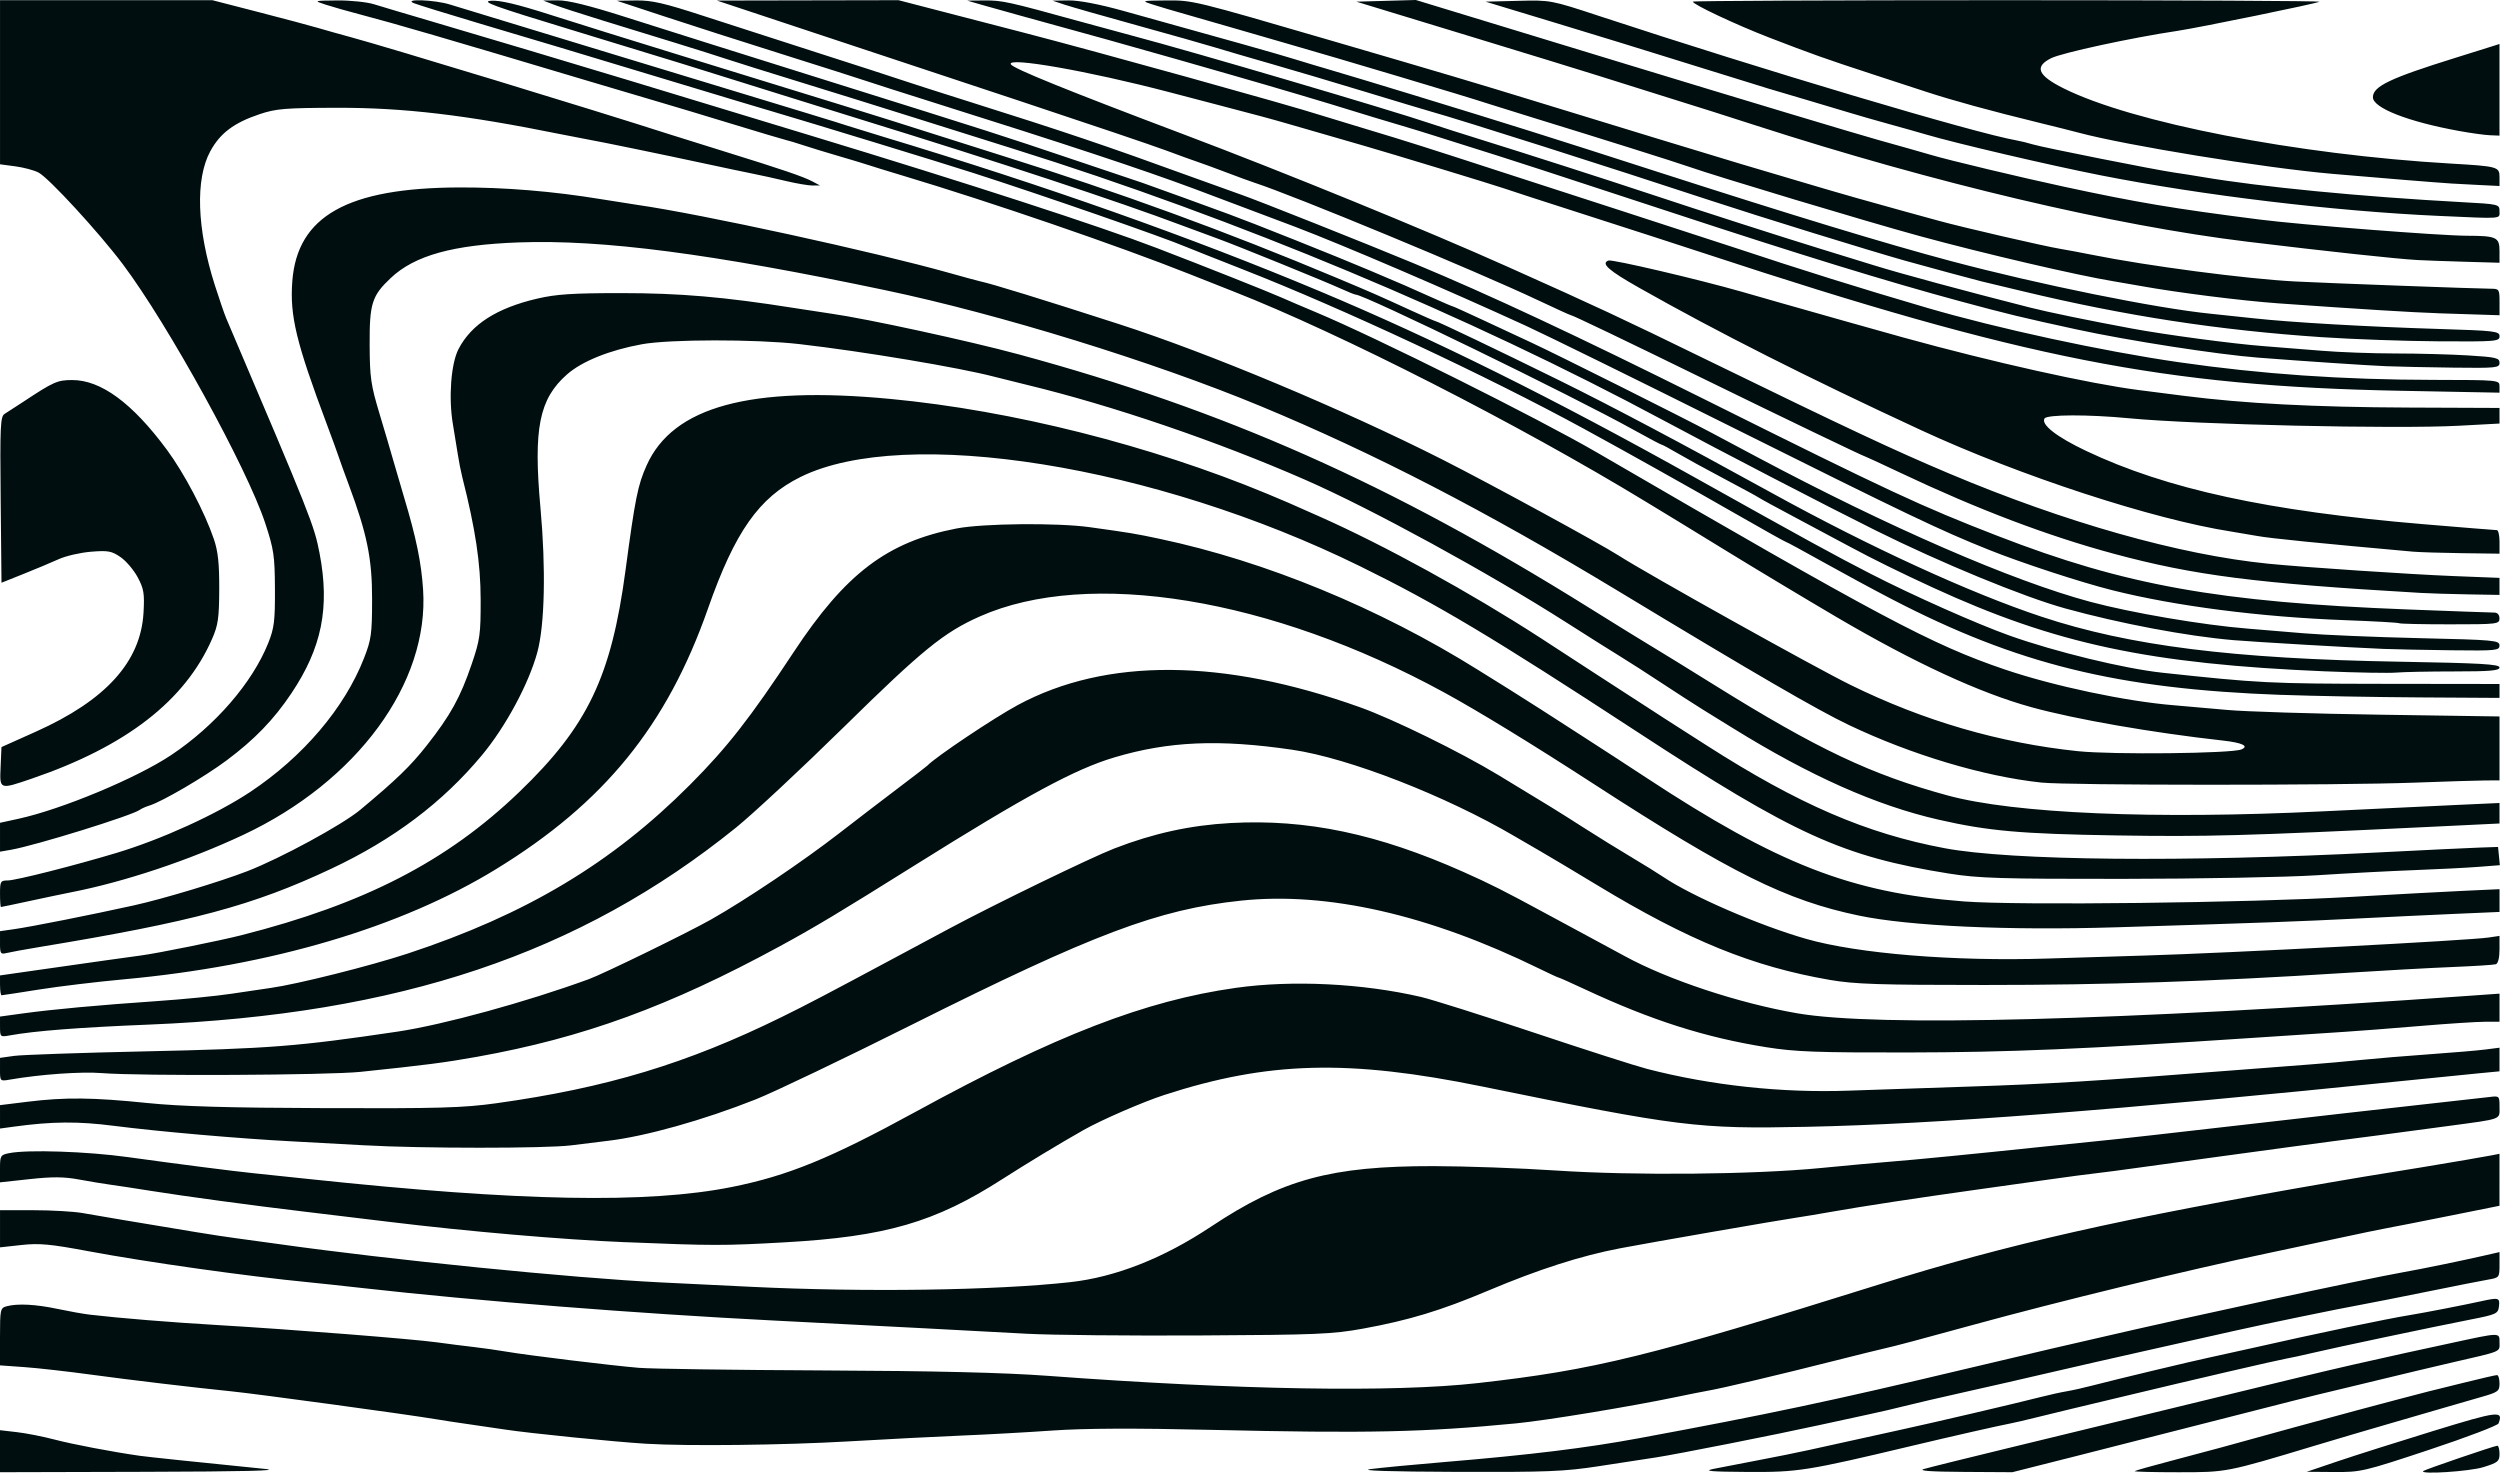<?xml version="1.0" encoding="UTF-8" standalone="no"?>
<svg
   xmlns:dc="http://purl.org/dc/elements/1.1/"
   xmlns:cc="http://creativecommons.org/ns#"
   xmlns:rdf="http://www.w3.org/1999/02/22-rdf-syntax-ns#"
   xmlns:svg="http://www.w3.org/2000/svg"
   xmlns="http://www.w3.org/2000/svg"
   id="svg834"
   version="1.1"
   viewBox="0 0 224.676 132.347"
   height="132.347mm"
   width="224.676mm"
   preserveAspectRatio="none">
  <defs
     id="defs828" />
  <g
     transform="translate(-126.142,-200.013)"
     id="layer1">
    <path
       id="path1390"
       d="m 126.142,330.434 v -1.889 l 1.521,0.176 c 0.837,0.097 2.355,0.396 3.373,0.664 1.616,0.426 5.211,1.111 7.673,1.462 0.718,0.102 5.263,0.579 11.245,1.178 1.547,0.155 -1.821,0.236 -10.782,0.261 l -13.031,0.035 z m 123.164,1.607 c 0.873,-0.117 3.909,-0.407 6.747,-0.644 7.601,-0.634 12.599,-1.246 17.33,-2.121 11.638,-2.153 17.354,-3.364 29.369,-6.226 3.784,-0.901 7.296,-1.73 7.805,-1.842 0.509,-0.112 2.474,-0.564 4.366,-1.005 7.855,-1.829 23.596,-5.216 27.252,-5.865 1.649,-0.292 5.068,-0.995 7.078,-1.453 l 1.521,-0.347 v 1.149 c 0,1.121 -0.024,1.153 -0.992,1.319 -0.546,0.093 -3.016,0.581 -5.49,1.084 -2.474,0.503 -5.093,1.02 -5.821,1.151 -1.968,0.352 -8.929,1.787 -11.576,2.387 -1.273,0.289 -3.416,0.77 -4.763,1.069 -1.346,0.299 -2.924,0.654 -3.506,0.788 -0.582,0.134 -2.428,0.551 -4.101,0.927 -1.673,0.376 -3.995,0.91 -5.159,1.187 -1.164,0.277 -4.022,0.93 -6.35,1.45 -2.328,0.52 -4.888,1.115 -5.689,1.321 -0.8,0.206 -2.289,0.551 -3.307,0.767 -1.019,0.216 -2.983,0.642 -4.366,0.947 -3.736,0.825 -12.866,2.632 -14.684,2.907 -0.873,0.132 -3.179,0.486 -5.125,0.786 -3.115,0.481 -4.648,0.542 -12.832,0.513 -5.997,-0.022 -8.732,-0.11 -7.708,-0.247 z m 30.824,-0.019 c 0.655,-0.134 2.441,-0.479 3.969,-0.767 1.528,-0.288 3.612,-0.709 4.63,-0.934 4.592,-1.018 6.486,-1.435 8.334,-1.837 2.919,-0.635 10.288,-2.359 12.435,-2.91 0.8,-0.205 1.872,-0.442 2.381,-0.526 0.509,-0.084 1.581,-0.325 2.381,-0.535 1.907,-0.501 9.098,-2.223 10.451,-2.503 0.582,-0.12 2.16,-0.468 3.506,-0.773 6.148,-1.393 12.354,-2.691 14.618,-3.058 1.181,-0.191 4.824,-0.9 6.269,-1.22 1.602,-0.354 1.713,-0.323 1.62,0.456 -0.079,0.663 -0.222,0.728 -2.597,1.194 -3.351,0.656 -12.169,2.519 -14.155,2.991 -0.873,0.207 -1.952,0.441 -2.397,0.519 -0.831,0.146 -8.522,1.932 -14.404,3.346 -1.819,0.437 -4.081,0.978 -5.027,1.202 -0.946,0.224 -2.375,0.572 -3.175,0.773 -0.8,0.201 -1.753,0.422 -2.117,0.492 -1.141,0.219 -5.285,1.161 -8.864,2.014 -9.459,2.254 -10.259,2.381 -14.802,2.351 -3.33,-0.022 -3.991,-0.081 -3.057,-0.272 z m 18.918,0.01 c 0.437,-0.13 3.77,-0.957 7.408,-1.839 3.638,-0.881 8.996,-2.183 11.906,-2.893 13.796,-3.364 16.347,-3.98 19.182,-4.628 1.673,-0.382 3.817,-0.862 4.763,-1.066 0.946,-0.204 2.791,-0.603 4.101,-0.888 4.488,-0.974 4.366,-0.973 4.366,-0.06 0,0.883 0.321,0.749 -4.366,1.827 -1.31,0.301 -4.167,0.982 -6.35,1.512 -2.183,0.53 -4.147,1.004 -4.366,1.052 -0.905,0.201 -5.008,1.235 -10.98,2.768 -3.493,0.896 -8.909,2.276 -12.036,3.067 l -5.686,1.437 -4.368,-0.027 c -3.016,-0.019 -4.123,-0.1 -3.575,-0.263 z m 18.94,0.192 c 0.061,-0.054 1.539,-0.472 3.285,-0.929 1.746,-0.457 3.77,-0.997 4.498,-1.2 2.979,-0.831 10.446,-2.874 12.237,-3.349 1.055,-0.28 2.841,-0.754 3.969,-1.055 1.128,-0.3 2.229,-0.587 2.447,-0.638 0.218,-0.05 1.635,-0.4 3.148,-0.777 1.513,-0.377 2.853,-0.685 2.977,-0.685 0.124,0 0.225,0.338 0.225,0.752 0,0.696 -0.123,0.787 -1.654,1.222 -0.909,0.259 -2.368,0.68 -3.241,0.937 -0.873,0.257 -3.135,0.914 -5.027,1.462 -1.892,0.547 -4.928,1.444 -6.747,1.992 -7.905,2.382 -7.829,2.367 -12.199,2.367 -2.216,0 -3.98,-0.044 -3.919,-0.098 z m 18.234,-0.881 c 1.528,-0.517 5.397,-1.744 8.599,-2.728 5.888,-1.809 6.318,-1.859 5.866,-0.68 -0.073,0.19 -2.872,1.254 -6.22,2.366 -5.897,1.958 -6.165,2.021 -8.555,2.002 l -2.467,-0.019 z m 7.695,0.875 c 0.143,-0.135 6.414,-2.278 6.665,-2.278 0.105,0 0.192,0.333 0.192,0.739 0,0.666 -0.145,0.784 -1.466,1.191 -1.243,0.383 -5.737,0.673 -5.391,0.348 z m -159.698,-2.454 c -2.933,-0.179 -10.463,-0.938 -12.7,-1.279 -1.31,-0.2 -2.917,-0.436 -3.572,-0.524 -0.655,-0.088 -1.845,-0.271 -2.646,-0.405 -2.58,-0.434 -16.04,-2.269 -18.389,-2.506 -3.375,-0.341 -9.078,-1.02 -12.568,-1.496 -2.11,-0.288 -4.819,-0.594 -6.019,-0.679 l -2.183,-0.156 v -2.576 c 0,-2.447 0.03,-2.584 0.595,-2.735 0.984,-0.264 2.606,-0.18 4.564,0.235 1.019,0.216 2.328,0.449 2.91,0.518 2.63,0.311 7.255,0.687 11.509,0.937 6.51,0.382 17.509,1.249 19.711,1.554 1.019,0.141 2.507,0.33 3.307,0.42 0.8,0.09 2.11,0.277 2.91,0.414 1.915,0.329 9.391,1.242 11.906,1.454 1.091,0.092 8.533,0.197 16.536,0.234 10.157,0.046 16.27,0.193 20.241,0.487 17.171,1.272 31.041,1.505 38.629,0.649 10.49,-1.183 15.341,-2.375 36.116,-8.881 11.543,-3.614 21.626,-5.894 40.481,-9.15 2.037,-0.352 4.18,-0.71 4.763,-0.797 0.582,-0.086 2.13,-0.338 3.44,-0.559 1.31,-0.221 3.096,-0.521 3.969,-0.667 0.873,-0.146 1.915,-0.33 2.315,-0.409 l 0.728,-0.143 -5.3e-4,2.336 -5.3e-4,2.336 -4.431,0.89 c -2.437,0.49 -4.967,0.988 -5.622,1.107 -0.655,0.119 -2.619,0.526 -4.366,0.904 -1.746,0.378 -4.604,0.986 -6.35,1.351 -7.092,1.482 -18.851,4.341 -26.591,6.466 -4.88,1.339 -6.949,1.889 -7.938,2.11 -0.509,0.114 -2.414,0.584 -4.233,1.045 -5.183,1.314 -10.306,2.525 -11.721,2.769 -0.407,0.07 -1.598,0.308 -2.646,0.527 -4.144,0.868 -11.756,2.123 -14.473,2.386 -8.271,0.8 -13.369,0.909 -27.384,0.584 -6.95,-0.161 -11.361,-0.143 -14.287,0.06 -2.328,0.162 -5.96,0.363 -8.07,0.448 -2.11,0.085 -6.753,0.324 -10.319,0.531 -5.766,0.335 -14.43,0.434 -18.124,0.208 z m 34.264,-9.883 c -4.623,-0.255 -12.204,-0.651 -22.886,-1.196 -12.262,-0.625 -26.518,-1.75 -36.777,-2.903 -1.892,-0.212 -4.094,-0.45 -4.895,-0.527 -5.532,-0.536 -14.551,-1.807 -19.844,-2.797 -3.431,-0.642 -4.415,-0.732 -6.019,-0.556 l -1.918,0.211 v -1.669 -1.669 h 2.999 c 1.649,0 3.644,0.116 4.432,0.257 1.353,0.243 4.767,0.817 10.164,1.709 1.31,0.217 2.917,0.462 3.572,0.545 0.655,0.083 2.381,0.32 3.836,0.526 9.97,1.411 26.42,3.062 34.396,3.452 1.455,0.071 5.074,0.248 8.042,0.392 10.256,0.5 22.005,0.33 28.735,-0.415 4.076,-0.451 8.393,-2.153 12.649,-4.985 6.396,-4.256 10.806,-5.456 20.007,-5.443 2.848,0.004 7.798,0.181 11,0.394 7.028,0.467 17.786,0.365 23.812,-0.225 2.328,-0.228 5.126,-0.483 6.218,-0.567 2.124,-0.164 7.614,-0.702 13.626,-1.336 2.037,-0.215 4.359,-0.453 5.159,-0.529 0.8,-0.076 2.943,-0.308 4.763,-0.515 1.819,-0.207 5.51,-0.627 8.202,-0.934 2.692,-0.306 6.859,-0.782 9.26,-1.058 2.401,-0.276 6.092,-0.69 8.202,-0.92 2.11,-0.23 4.223,-0.467 4.696,-0.526 0.839,-0.105 0.86,-0.083 0.86,0.904 0,1.161 0.324,1.041 -4.63,1.709 -4.561,0.615 -9.161,1.222 -10.319,1.363 -0.582,0.071 -2.308,0.301 -3.836,0.512 -1.528,0.211 -4.624,0.632 -6.879,0.936 -2.256,0.304 -5.292,0.721 -6.747,0.927 -1.455,0.206 -3.182,0.433 -3.836,0.505 -0.655,0.072 -2.5,0.315 -4.101,0.542 -1.601,0.226 -4.637,0.653 -6.747,0.948 -5.267,0.737 -10.305,1.506 -12.832,1.956 -1.164,0.208 -2.593,0.446 -3.175,0.53 -1.516,0.218 -13.208,2.25 -15.897,2.762 -3.562,0.679 -7.36,1.898 -11.949,3.835 -4.173,1.762 -7.073,2.642 -11.181,3.39 -2.748,0.501 -4.171,0.56 -14.684,0.615 -6.403,0.033 -13.368,-0.035 -15.478,-0.151 z m -36.116,-8.229 c -5.65,-0.231 -14.182,-0.967 -21.299,-1.836 -2.401,-0.293 -5.854,-0.71 -7.673,-0.925 -4.511,-0.535 -10.723,-1.377 -13.758,-1.864 -1.382,-0.222 -2.99,-0.467 -3.572,-0.544 -0.582,-0.077 -1.851,-0.288 -2.821,-0.467 -1.346,-0.249 -2.392,-0.257 -4.432,-0.035 l -2.67,0.291 v -1.23 c 0,-1.166 0.043,-1.238 0.827,-1.395 1.654,-0.331 6.997,-0.153 10.648,0.354 4.439,0.616 9.62,1.281 11.279,1.447 0.655,0.065 2.917,0.302 5.027,0.527 18.923,2.011 30.448,2.227 37.996,0.712 5.043,-1.012 8.868,-2.577 16.508,-6.755 12.579,-6.877 20.641,-9.996 28.8,-11.142 5.06,-0.71 11.343,-0.402 16.596,0.814 1.008,0.233 5.583,1.678 10.167,3.21 4.584,1.532 9.168,3.002 10.186,3.265 5.752,1.487 12.104,2.17 18.124,1.951 1.819,-0.066 6.701,-0.231 10.848,-0.366 7.078,-0.231 11.23,-0.487 23.812,-1.467 2.838,-0.221 5.993,-0.463 7.011,-0.538 1.019,-0.075 2.983,-0.25 4.366,-0.389 1.382,-0.139 4.18,-0.371 6.218,-0.515 2.037,-0.144 4.27,-0.334 4.961,-0.423 l 1.257,-0.161 v 1.062 1.062 l -1.786,0.17 c -0.982,0.094 -3.989,0.395 -6.681,0.67 -26.16,2.673 -42.12,3.902 -53.843,4.147 -9.751,0.204 -11.402,-0.002 -29.104,-3.622 -12.032,-2.46 -19.255,-2.269 -28.575,0.756 -1.938,0.629 -5.662,2.247 -7.276,3.161 -2.125,1.203 -5.112,3.009 -7.276,4.398 -6.065,3.894 -10.485,5.178 -19.588,5.689 -5.49,0.308 -6.428,0.307 -14.279,-0.014 z m -23.416,-8.706 c -1.819,-0.105 -4.796,-0.267 -6.615,-0.362 -4.665,-0.242 -11.972,-0.88 -15.947,-1.391 -3.239,-0.416 -5.567,-0.398 -8.997,0.072 l -1.249,0.171 v -1.052 -1.052 l 2.498,-0.307 c 3.356,-0.412 5.846,-0.386 10.731,0.115 3.005,0.308 7.284,0.432 16.007,0.462 10.203,0.036 12.398,-0.027 15.346,-0.437 9.919,-1.381 17.148,-3.563 25.665,-7.749 2.275,-1.118 3.973,-2.008 10.186,-5.338 1.528,-0.819 3.731,-1.999 4.895,-2.622 4.088,-2.189 12.722,-6.379 14.817,-7.191 3.509,-1.36 6.843,-2.089 10.454,-2.286 6.824,-0.373 13.214,0.968 20.899,4.387 2.435,1.083 3.639,1.691 7.541,3.806 1.019,0.552 2.745,1.484 3.836,2.07 1.091,0.586 2.505,1.35 3.141,1.698 3.898,2.131 10.245,4.234 15.512,5.14 7.179,1.234 28.531,0.677 60.391,-1.576 l 2.712,-0.192 v 1.263 1.263 h -1.31 c -0.72,0 -3.369,0.173 -5.887,0.385 -2.518,0.212 -5.53,0.446 -6.694,0.519 -1.164,0.074 -4.796,0.313 -8.07,0.531 -15.404,1.027 -22.088,1.311 -31.221,1.326 -8.156,0.014 -10.13,-0.06 -12.7,-0.471 -5.536,-0.886 -10.33,-2.416 -16.306,-5.202 -1.247,-0.582 -2.314,-1.058 -2.37,-1.058 -0.056,0 -0.848,-0.365 -1.76,-0.812 -9.882,-4.841 -19.031,-6.923 -26.801,-6.101 -7.429,0.786 -13.221,2.97 -29.553,11.142 -6.072,3.038 -12.383,6.057 -14.023,6.709 -4.701,1.868 -9.931,3.335 -13.301,3.732 -0.728,0.086 -2.216,0.269 -3.307,0.408 -2.247,0.286 -13.531,0.284 -18.521,-0.003 z m -32.808,-6.809 v -1.053 l 1.257,-0.177 c 0.691,-0.097 5.96,-0.28 11.708,-0.405 11.266,-0.246 13.766,-0.442 22.754,-1.776 4.085,-0.607 11.556,-2.655 17.198,-4.715 1.316,-0.481 8.899,-4.182 10.98,-5.359 3.163,-1.79 8.231,-5.201 11.532,-7.761 1.516,-1.176 3.887,-2.992 5.269,-4.036 1.382,-1.044 2.573,-1.961 2.646,-2.038 0.723,-0.767 5.982,-4.289 8.13,-5.445 7.939,-4.273 18.437,-4.202 30.764,0.208 2.98,1.066 8.984,4.01 12.435,6.097 4.637,2.804 5.265,3.192 7.636,4.709 1.257,0.805 3.178,1.993 4.27,2.642 1.091,0.648 2.401,1.46 2.91,1.803 2.571,1.734 8.614,4.352 12.832,5.56 4.643,1.329 13.296,2.034 21.696,1.766 2.328,-0.074 6.257,-0.195 8.731,-0.269 7.492,-0.223 29.123,-1.356 30.89,-1.619 l 0.992,-0.147 v 1.222 c 0,0.746 -0.129,1.263 -0.331,1.326 -0.182,0.057 -1.938,0.169 -3.903,0.249 -1.965,0.08 -6.31,0.32 -9.657,0.533 -12.156,0.774 -21.391,1.082 -32.411,1.082 -9.471,0 -11.663,-0.072 -13.893,-0.458 -6.955,-1.204 -12.662,-3.529 -20.899,-8.515 -2.037,-1.233 -4.299,-2.585 -5.027,-3.003 -0.728,-0.419 -1.799,-1.041 -2.381,-1.383 -6.209,-3.647 -14.91,-7.035 -19.976,-7.779 -6.579,-0.965 -11.124,-0.77 -16.007,0.686 -3.556,1.061 -7.909,3.415 -17.992,9.731 -6.67,4.178 -8.892,5.511 -12.039,7.223 -9.96,5.419 -17.688,8.241 -27.252,9.954 -2.914,0.522 -4.599,0.74 -10.453,1.351 -2.917,0.305 -19.81,0.388 -23.234,0.114 -1.886,-0.151 -5.534,0.107 -8.316,0.588 -0.851,0.147 -0.86,0.138 -0.86,-0.905 z m 0,-3.84 v -0.925 l 2.051,-0.282 c 2.658,-0.366 6.822,-0.749 12.105,-1.112 2.328,-0.16 5.305,-0.454 6.615,-0.653 1.31,-0.199 2.917,-0.437 3.572,-0.528 2.376,-0.333 8.96,-1.986 12.303,-3.089 10.636,-3.509 18.335,-8.113 25.369,-15.174 3.337,-3.35 5.405,-5.995 9.299,-11.898 4.67,-7.079 8.412,-9.921 14.651,-11.129 2.362,-0.457 9.032,-0.524 11.946,-0.119 3.72,0.517 4.092,0.579 6.336,1.055 9.493,2.014 19.694,6.216 28.575,11.769 0.8,0.5 2.051,1.279 2.778,1.73 0.728,0.451 2.005,1.261 2.839,1.8 0.834,0.539 2.679,1.728 4.101,2.642 1.422,0.914 3.836,2.485 5.364,3.49 11.86,7.804 18.422,10.365 28.575,11.15 4.841,0.374 25.505,0.13 34.925,-0.413 3.711,-0.214 8.205,-0.456 9.988,-0.538 l 3.241,-0.15 v 1.023 1.023 l -4.035,0.175 c -2.219,0.096 -6.238,0.288 -8.93,0.426 -4.84,0.248 -8.722,0.389 -21.525,0.781 -9.691,0.297 -18.553,-0.107 -23.074,-1.051 -6.541,-1.366 -11.474,-3.814 -23.855,-11.841 -5.534,-3.587 -10.36,-6.539 -13.437,-8.219 -15.552,-8.489 -31.94,-11.169 -41.727,-6.825 -3.22,1.429 -5.164,3.01 -12.179,9.904 -3.82,3.754 -8.195,7.835 -9.723,9.068 -14.066,11.354 -30.274,16.791 -52.785,17.708 -6.296,0.256 -10.257,0.565 -12.502,0.973 -0.836,0.152 -0.86,0.131 -0.86,-0.769 z m 0,-3.73 v -0.892 l 3.109,-0.445 c 5.292,-0.757 8.351,-1.188 9.591,-1.353 1.473,-0.196 7.032,-1.319 8.996,-1.817 11.048,-2.804 18.486,-6.638 24.966,-12.867 6.136,-5.899 8.269,-10.344 9.549,-19.905 0.872,-6.512 1.107,-7.681 1.902,-9.455 2.366,-5.28 9.29,-7.165 21.923,-5.967 10.918,1.035 23.351,4.168 33.867,8.533 1.595,0.662 1.847,0.772 4.763,2.07 5.814,2.588 13.425,6.772 19.711,10.833 0.509,0.329 2.831,1.839 5.159,3.356 2.328,1.517 5.157,3.349 6.285,4.071 1.129,0.722 2.736,1.751 3.572,2.286 8.251,5.282 14.323,7.904 21.375,9.227 5.97,1.12 21.552,1.271 39.015,0.377 4.002,-0.205 8.05,-0.399 8.996,-0.432 l 1.72,-0.059 0.081,0.82 0.081,0.82 -1.933,0.15 c -1.063,0.082 -3.66,0.215 -5.77,0.294 -2.11,0.079 -6.039,0.286 -8.731,0.46 -2.692,0.174 -10.55,0.32 -17.462,0.325 -10.944,0.008 -12.961,-0.053 -15.61,-0.476 -9.561,-1.527 -13.897,-3.498 -28.046,-12.753 -12.96,-8.476 -17.951,-11.459 -24.871,-14.861 -18.494,-9.093 -40.889,-12.67 -50.289,-8.032 -3.735,1.843 -5.904,4.924 -8.324,11.829 -3.69,10.527 -9.336,17.47 -19.041,23.416 -8.554,5.241 -20.224,8.695 -33.47,9.907 -2.401,0.22 -5.822,0.631 -7.602,0.915 -1.78,0.284 -3.298,0.516 -3.373,0.516 -0.075,0 -0.137,-0.401 -0.137,-0.892 z m 0,-3.812 v -1.057 l 1.257,-0.179 c 1.558,-0.221 6.91,-1.284 10.782,-2.141 2.615,-0.579 7.737,-2.123 10.186,-3.071 3.003,-1.163 8.529,-4.165 10.148,-5.513 3.255,-2.712 4.519,-3.934 5.971,-5.778 2.137,-2.714 3.026,-4.321 4.048,-7.324 0.744,-2.184 0.81,-2.666 0.803,-5.821 -0.007,-3.255 -0.465,-6.301 -1.651,-10.98 -0.129,-0.509 -0.305,-1.402 -0.391,-1.984 -0.086,-0.582 -0.287,-1.816 -0.447,-2.741 -0.409,-2.369 -0.18,-5.474 0.501,-6.784 1.154,-2.221 3.436,-3.683 7.078,-4.533 1.703,-0.398 3.177,-0.494 7.541,-0.494 5.27,0 9.244,0.341 15.478,1.328 1.31,0.207 2.857,0.444 3.44,0.526 3.111,0.439 12.392,2.455 16.801,3.65 18.585,5.037 33.372,11.605 51.26,22.77 2.363,1.475 4.898,3.039 5.633,3.476 0.735,0.437 3.266,1.996 5.625,3.465 9.269,5.773 14.079,8.051 20.958,9.928 5.991,1.634 18.604,2.169 33.734,1.431 4.438,-0.217 9.826,-0.474 11.972,-0.572 l 3.903,-0.178 v 0.921 0.921 l -6.416,0.31 c -16.466,0.796 -19.941,0.891 -27.98,0.763 -8.621,-0.137 -11.546,-0.395 -16.007,-1.414 -5.614,-1.281 -11.552,-3.924 -18.521,-8.244 -0.728,-0.451 -1.918,-1.187 -2.646,-1.636 -0.728,-0.449 -2.394,-1.523 -3.704,-2.388 -1.31,-0.865 -2.977,-1.935 -3.704,-2.379 -0.728,-0.443 -2.93,-1.831 -4.895,-3.085 -7.019,-4.477 -17.498,-10.204 -23.416,-12.797 -7.958,-3.486 -17.387,-6.702 -25.135,-8.571 -1.019,-0.246 -2.291,-0.563 -2.828,-0.704 -3.129,-0.825 -11.875,-2.29 -17.545,-2.939 -3.937,-0.45 -11.654,-0.442 -14.155,0.015 -2.902,0.53 -5.378,1.529 -6.721,2.71 -2.508,2.208 -3.034,4.856 -2.386,11.998 0.495,5.449 0.385,10.522 -0.282,12.973 -0.77,2.832 -2.85,6.695 -4.986,9.26 -3.53,4.239 -7.953,7.57 -13.539,10.196 -7.05,3.314 -12.41,4.752 -26.194,7.029 -1.31,0.216 -2.649,0.461 -2.977,0.543 -0.543,0.136 -0.595,0.056 -0.595,-0.908 z m 0,-4.424 c 0,-1.109 0.047,-1.191 0.696,-1.191 0.714,0 5.975,-1.333 9.755,-2.47 4.076,-1.227 9.006,-3.474 12.029,-5.481 4.746,-3.152 8.484,-7.546 10.233,-12.027 0.653,-1.672 0.722,-2.177 0.726,-5.288 0.005,-3.659 -0.448,-5.878 -2.104,-10.319 -0.38,-1.019 -0.788,-2.15 -0.908,-2.514 -0.119,-0.364 -0.596,-1.673 -1.06,-2.91 -2.754,-7.346 -3.333,-9.745 -3.099,-12.839 0.443,-5.862 4.96,-8.4 15.007,-8.434 4.082,-0.014 8.414,0.344 12.7,1.048 1.237,0.203 2.725,0.438 3.307,0.521 5.757,0.826 21.305,4.218 28.046,6.119 1.31,0.369 2.56,0.709 2.778,0.755 1.047,0.221 5.46,1.581 12.435,3.833 8.127,2.623 20.154,7.659 29.104,12.187 4.092,2.07 14.213,7.581 15.799,8.603 2.503,1.613 17.604,10.041 20.845,11.635 6.589,3.239 13.384,5.221 20.444,5.962 3.126,0.328 13.812,0.214 14.701,-0.157 0.718,-0.299 0.082,-0.603 -1.674,-0.798 -6.354,-0.707 -13.262,-1.911 -17.2,-2.998 -4.684,-1.293 -10.511,-3.988 -17.52,-8.104 -2.631,-1.545 -7.545,-4.497 -9.996,-6.005 -1.673,-1.029 -3.519,-2.161 -4.101,-2.513 -0.582,-0.353 -1.951,-1.186 -3.043,-1.85 -11.399,-6.942 -27.473,-15.137 -37.042,-18.886 -0.655,-0.257 -2.441,-0.963 -3.969,-1.57 -6.402,-2.544 -17.818,-6.462 -25.797,-8.854 -1.31,-0.393 -2.679,-0.815 -3.043,-0.938 -0.364,-0.123 -1.554,-0.483 -2.646,-0.8 -1.091,-0.317 -2.52,-0.753 -3.175,-0.97 -0.655,-0.216 -1.369,-0.432 -1.587,-0.479 -0.218,-0.047 -2.421,-0.704 -4.895,-1.46 -2.474,-0.756 -5.331,-1.616 -6.35,-1.912 -1.019,-0.296 -3.936,-1.16 -6.482,-1.921 -12.944,-3.865 -17.417,-5.171 -20.373,-5.946 -1.237,-0.324 -2.725,-0.746 -3.307,-0.938 -1.058,-0.348 -1.058,-0.348 1.077,-0.369 1.175,-0.011 2.663,0.143 3.307,0.344 0.644,0.201 2.838,0.854 4.876,1.452 3.778,1.108 14.434,4.292 18.256,5.455 1.164,0.354 8.427,2.56 16.14,4.903 14.16,4.3 25.957,8.134 31.078,10.099 4.292,1.647 10.079,3.945 11.255,4.47 0.582,0.26 1.947,0.843 3.034,1.297 5.376,2.244 19.96,9.523 25.277,12.614 25.507,14.832 30.092,17.271 36.645,19.495 4.393,1.491 10.909,2.868 15.214,3.215 1.019,0.082 3.162,0.27 4.763,0.418 1.601,0.148 7.762,0.34 13.692,0.427 l 10.782,0.159 v 2.873 2.873 l -1.257,0.005 c -0.691,0.003 -3.578,0.092 -6.416,0.198 -6.799,0.255 -31.097,0.249 -33.51,-0.008 -5.17,-0.551 -11.683,-2.5 -17.29,-5.173 -2.851,-1.359 -8.44,-4.605 -20.77,-12.063 -11.867,-7.178 -21.908,-12.367 -32.147,-16.613 -9.57,-3.968 -23.401,-8.239 -33.684,-10.401 -15.665,-3.294 -25.423,-4.565 -32.944,-4.293 -5.9,0.214 -9.348,1.172 -11.492,3.194 -1.699,1.603 -1.918,2.294 -1.902,5.997 0.013,2.957 0.107,3.616 0.891,6.218 0.482,1.601 1.026,3.446 1.209,4.101 0.183,0.655 0.636,2.203 1.007,3.44 1.082,3.611 1.532,5.798 1.696,8.246 0.562,8.402 -5.928,17.248 -16.183,22.059 -4.855,2.277 -10.649,4.21 -15.42,5.144 -0.692,0.136 -2.382,0.49 -3.754,0.787 -1.372,0.297 -2.533,0.541 -2.58,0.541 -0.047,0 -0.085,-0.536 -0.085,-1.191 z m 0,-5.075 v -1.298 l 1.654,-0.361 c 3.894,-0.851 10.595,-3.642 13.706,-5.711 3.965,-2.636 7.32,-6.506 8.752,-10.097 0.53,-1.329 0.61,-1.98 0.596,-4.843 -0.015,-2.993 -0.098,-3.556 -0.875,-5.919 -1.622,-4.933 -8.716,-17.834 -12.791,-23.262 -2.145,-2.857 -6.665,-7.773 -7.585,-8.248 -0.4,-0.207 -1.342,-0.458 -2.092,-0.557 l -1.364,-0.181 v -7.374 -7.374 h 9.543 9.543 l 4.149,1.07 c 2.282,0.588 4.685,1.229 5.34,1.424 0.655,0.195 1.965,0.563 2.91,0.818 3.307,0.893 21.934,6.568 28.575,8.707 0.655,0.211 2.977,0.937 5.159,1.614 5.088,1.578 6.983,2.225 7.805,2.662 l 0.661,0.352 -0.661,0.007 c -0.364,0.004 -1.435,-0.177 -2.381,-0.402 -0.946,-0.225 -2.256,-0.515 -2.91,-0.644 -0.655,-0.129 -2.619,-0.543 -4.366,-0.92 -3.696,-0.797 -9.495,-1.993 -10.451,-2.155 -0.364,-0.062 -1.495,-0.281 -2.514,-0.487 -8.582,-1.738 -14.106,-2.391 -20.108,-2.377 -4.673,0.011 -5.488,0.078 -6.967,0.574 -2.303,0.773 -3.544,1.705 -4.427,3.327 -1.365,2.506 -1.213,6.976 0.409,12.053 0.403,1.259 0.859,2.587 1.014,2.951 7.61,17.855 7.913,18.619 8.395,21.135 0.934,4.883 0.204,8.501 -2.544,12.599 -1.578,2.353 -3.294,4.129 -5.802,6.004 -1.968,1.471 -5.801,3.714 -6.945,4.065 -0.327,0.1 -0.714,0.272 -0.86,0.382 -0.676,0.508 -9.37,3.205 -11.576,3.591 l -0.992,0.173 z m 0.054,-6.343 0.078,-1.761 3.066,-1.373 c 6.314,-2.828 9.452,-6.295 9.7,-10.714 0.097,-1.719 0.026,-2.143 -0.526,-3.175 -0.351,-0.655 -1.045,-1.471 -1.544,-1.813 -0.795,-0.546 -1.12,-0.605 -2.645,-0.482 -0.957,0.077 -2.266,0.379 -2.91,0.671 -0.644,0.292 -2.064,0.888 -3.156,1.324 l -1.984,0.793 -0.074,-7.456 c -0.066,-6.664 -0.028,-7.484 0.358,-7.721 0.238,-0.146 0.973,-0.622 1.634,-1.058 2.776,-1.833 3.094,-1.976 4.428,-1.98 2.589,-0.009 5.413,2.068 8.512,6.258 1.563,2.113 3.396,5.596 4.225,8.026 0.376,1.102 0.493,2.193 0.485,4.498 -0.01,2.621 -0.1,3.245 -0.649,4.498 -2.427,5.54 -7.732,9.649 -16.185,12.536 -2.945,1.006 -2.905,1.021 -2.812,-1.068 z m 204.998,-6.449 c -14.74,-0.529 -23.757,-2.745 -35.057,-8.615 -1.601,-0.831 -4.368,-2.327 -6.15,-3.324 -1.782,-0.997 -3.288,-1.812 -3.347,-1.812 -0.059,0 -1.994,-1.082 -4.301,-2.405 -4.382,-2.512 -10.022,-5.672 -13.851,-7.759 -8.716,-4.751 -21.607,-10.779 -30.559,-14.289 -2.474,-0.97 -4.796,-1.89 -5.159,-2.045 -2.101,-0.894 -12.961,-4.667 -19.182,-6.665 -2.814,-0.904 -14.21,-4.393 -17.992,-5.508 -1.019,-0.301 -2.388,-0.709 -3.043,-0.907 -6.411,-1.939 -14.752,-4.457 -16.14,-4.871 -0.946,-0.282 -4.161,-1.241 -7.144,-2.13 -2.983,-0.889 -5.662,-1.719 -5.953,-1.843 -0.952,-0.407 1.912,-0.295 3.258,0.127 0.682,0.214 7.729,2.361 15.66,4.771 18.5,5.621 18.721,5.689 19.976,6.095 0.582,0.189 2.07,0.648 3.307,1.021 14.584,4.4 27.56,8.99 39.154,13.85 10.405,4.361 21.026,9.634 33.871,16.816 10.188,5.696 12.37,6.891 15.743,8.624 3.738,1.921 9.51,4.488 12.435,5.531 4.115,1.467 10.317,2.975 13.758,3.346 8.666,0.934 9.66,0.984 19.778,0.998 l 10.517,0.014 v 0.625 0.625 l -7.21,-0.044 c -3.965,-0.024 -9.532,-0.127 -12.369,-0.229 z m 3.967,-2.115 c -15.857,-0.662 -24.291,-2.461 -35.32,-7.535 -2.904,-1.336 -5.393,-2.562 -7.408,-3.649 -1.164,-0.628 -3.426,-1.837 -5.027,-2.686 -1.601,-0.849 -3.029,-1.628 -3.175,-1.731 -0.146,-0.103 -1.574,-0.881 -3.175,-1.728 -1.601,-0.847 -3.481,-1.877 -4.179,-2.289 -0.698,-0.411 -1.322,-0.748 -1.388,-0.748 -0.066,0 -1.211,-0.606 -2.545,-1.347 -5.559,-3.086 -24.184,-12.147 -24.97,-12.147 -0.084,0 -0.662,-0.232 -1.286,-0.516 -1.534,-0.699 -9.496,-3.933 -11.141,-4.526 -0.728,-0.262 -2.156,-0.79 -3.175,-1.173 -5.834,-2.194 -16.179,-5.609 -28.84,-9.518 -1.746,-0.539 -4.663,-1.447 -6.482,-2.017 -1.819,-0.57 -4.319,-1.351 -5.556,-1.736 -1.237,-0.385 -3.082,-0.961 -4.101,-1.28 -1.019,-0.32 -5.538,-1.701 -10.043,-3.071 -6.895,-2.096 -8.014,-2.503 -7.07,-2.572 0.79,-0.058 2.35,0.312 5.28,1.249 2.288,0.732 7.494,2.356 11.568,3.609 13.571,4.174 19.024,5.865 21.96,6.812 1.601,0.516 4.875,1.554 7.276,2.306 10.409,3.261 19.954,6.751 30.002,10.968 3.128,1.313 3.503,1.477 6.6,2.895 1.141,0.522 2.116,0.949 2.167,0.949 0.166,0 5.691,2.641 11.105,5.309 4.728,2.33 10.907,5.604 19.182,10.163 8.819,4.859 17.811,8.982 24.208,11.1 7.883,2.61 17.161,3.778 32.082,4.038 7.373,0.129 9.062,0.225 9.062,0.517 0,0.286 -0.82,0.359 -4.064,0.359 -2.235,0 -4.587,0.047 -5.226,0.104 -0.639,0.057 -3.484,0.007 -6.322,-0.111 z m 5.161,-2.021 c -2.676,-0.105 -11.527,-0.621 -13.445,-0.784 -4.189,-0.356 -10.18,-1.485 -15.13,-2.851 -3.748,-1.035 -11.155,-4.083 -17.066,-7.024 -4.447,-2.212 -13.862,-7.096 -19.05,-9.882 -17.522,-9.408 -38.425,-18.141 -58.341,-24.376 -2.037,-0.638 -6.026,-1.893 -8.864,-2.788 -2.838,-0.896 -7.481,-2.342 -10.319,-3.215 -2.838,-0.872 -5.814,-1.805 -6.615,-2.072 -0.8,-0.268 -2.884,-0.926 -4.63,-1.463 -1.746,-0.537 -4.723,-1.454 -6.615,-2.036 -1.892,-0.583 -3.856,-1.221 -4.366,-1.419 l -0.926,-0.359 1.321,-0.014 c 0.903,-0.009 2.788,0.453 5.953,1.461 4.531,1.443 9.212,2.918 17.993,5.672 15.573,4.883 15.581,4.886 22.357,7.168 3.056,1.029 5.854,1.971 6.218,2.092 0.364,0.122 2.031,0.722 3.704,1.334 1.673,0.612 3.516,1.285 4.095,1.495 1.954,0.709 9.775,3.831 12.573,5.019 3.319,1.409 3.351,1.423 5.641,2.451 0.992,0.446 1.845,0.811 1.894,0.811 0.049,0 1.261,0.547 2.694,1.217 1.432,0.669 3.378,1.576 4.324,2.015 2.316,1.075 13.648,6.747 16.206,8.11 1.128,0.601 2.973,1.585 4.101,2.185 11.891,6.332 22.939,11.133 29.964,13.021 3.696,0.993 10.121,2.088 14.155,2.411 1.019,0.082 3.281,0.27 5.027,0.418 1.746,0.149 6.419,0.345 10.385,0.437 6.769,0.157 7.21,0.197 7.21,0.655 0,0.456 -0.279,0.484 -4.299,0.436 -2.365,-0.029 -5.133,-0.085 -6.152,-0.125 z m 1.433,-2.305 c -0.061,-0.055 -2.253,-0.179 -4.873,-0.276 -7.592,-0.281 -15.231,-1.264 -20.902,-2.689 -2.854,-0.717 -8.143,-2.449 -11.113,-3.639 -4.391,-1.759 -7.153,-3.079 -23.416,-11.19 -8.222,-4.101 -16.399,-8.121 -18.172,-8.935 -7.053,-3.237 -16.318,-7.211 -20.722,-8.89 -1.671,-0.637 -7.542,-2.849 -9.128,-3.438 -4.717,-1.755 -11.395,-3.964 -23.548,-7.791 -2.619,-0.825 -5.239,-1.663 -5.821,-1.862 -0.582,-0.199 -3.975,-1.281 -7.541,-2.403 -3.565,-1.122 -8.387,-2.668 -10.716,-3.436 l -4.233,-1.395 1.734,-0.024 c 1.422,-0.02 2.519,0.232 6.085,1.397 2.393,0.782 7.03,2.279 10.304,3.327 3.274,1.048 6.608,2.129 7.408,2.401 0.8,0.272 3.598,1.169 6.218,1.994 8.33,2.621 12.368,3.986 19.711,6.662 1.819,0.663 3.903,1.412 4.63,1.664 1.514,0.525 11.284,4.411 15.598,6.204 6.743,2.802 14.518,6.441 26.206,12.265 16.595,8.269 19.31,9.533 26.202,12.206 11.481,4.452 19.869,5.955 36.901,6.612 4.002,0.154 7.484,0.28 7.739,0.279 0.287,-10e-4 0.463,0.199 0.463,0.527 0,0.508 -0.176,0.529 -4.454,0.529 -2.45,0 -4.503,-0.045 -4.564,-0.1 z m 1.874,-2.729 c -14.742,-0.856 -20.282,-1.564 -27.517,-3.514 -5.929,-1.598 -12.249,-3.995 -19.144,-7.26 -1.718,-0.813 -3.157,-1.479 -3.199,-1.479 -0.119,0 -7.618,-3.606 -14.301,-6.876 -7.332,-3.588 -11.995,-5.824 -12.146,-5.824 -0.061,0 -1.394,-0.606 -2.961,-1.347 -5.514,-2.607 -21.904,-9.399 -25.507,-10.57 -0.364,-0.118 -1.495,-0.532 -2.514,-0.92 -1.019,-0.388 -2.15,-0.802 -2.514,-0.922 -0.364,-0.119 -1.673,-0.593 -2.91,-1.053 -1.237,-0.46 -7.071,-2.434 -12.965,-4.387 -5.894,-1.953 -14.466,-4.794 -19.05,-6.315 l -8.334,-2.764 8.163,-0.016 8.163,-0.016 4.008,1.04 c 2.204,0.572 5.437,1.41 7.183,1.862 6.56,1.698 24.077,6.566 26.723,7.427 0.437,0.142 2.372,0.731 4.301,1.309 3.263,0.978 5.293,1.621 12.103,3.838 1.455,0.474 6.218,2.017 10.583,3.43 4.366,1.413 8.95,2.905 10.186,3.316 6.045,2.009 11.44,3.697 17.33,5.42 6.392,1.87 15.789,3.902 22.622,4.89 7.433,1.075 14.69,1.578 22.953,1.591 5.847,0.009 5.887,0.013 5.887,0.579 v 0.57 l -8.93,-0.171 c -21.223,-0.407 -33.793,-2.886 -62.376,-12.301 -2.183,-0.719 -7.005,-2.281 -10.716,-3.471 -3.711,-1.19 -7.045,-2.272 -7.408,-2.405 -0.689,-0.251 -10.166,-3.136 -12.7,-3.866 -2.499,-0.72 -5.096,-1.47 -6.747,-1.949 -1.551,-0.45 -2.709,-0.762 -6.747,-1.816 -1.091,-0.285 -2.877,-0.752 -3.969,-1.039 -7.217,-1.892 -14.625,-3.191 -14.19,-2.488 0.241,0.389 5.062,2.343 15.513,6.285 9.118,3.44 21.75,8.601 29.083,11.883 8.258,3.696 10.084,4.549 18.145,8.481 12.493,6.092 16.645,8.04 21.564,10.115 10.481,4.422 20.719,7.316 28.707,8.114 3.155,0.315 12.774,0.957 16.603,1.108 l 4.167,0.164 v 0.766 0.766 l -2.844,-0.049 c -1.564,-0.027 -3.499,-0.087 -4.299,-0.133 z m -0.661,-3.706 c -8.486,-0.761 -12.756,-1.19 -13.925,-1.4 -0.782,-0.14 -1.838,-0.319 -2.347,-0.398 -7.047,-1.094 -19.024,-5.008 -27.914,-9.121 -10.132,-4.688 -18.266,-8.797 -25.324,-12.79 -2.765,-1.564 -3.464,-2.185 -2.766,-2.453 0.327,-0.125 8.01,1.673 11.951,2.798 1.019,0.291 2.626,0.751 3.572,1.023 2.079,0.598 9.143,2.59 10.98,3.097 8.046,2.22 16.699,4.152 21.167,4.725 0.582,0.075 2.428,0.311 4.101,0.524 5.349,0.683 11.684,1.013 20.106,1.048 l 8.203,0.034 10e-4,0.701 10e-4,0.701 -3.638,0.197 c -5.68,0.307 -23.701,-0.101 -29.679,-0.673 -3.654,-0.349 -7.351,-0.339 -7.573,0.021 -0.336,0.543 1.086,1.654 3.716,2.903 7.244,3.442 16.393,5.429 30.387,6.602 3.47,0.291 6.417,0.529 6.548,0.529 0.131,0 0.239,0.476 0.239,1.058 v 1.058 l -3.373,-0.044 c -1.855,-0.025 -3.85,-0.087 -4.432,-0.139 z m -2.381,-16.664 c -1.702,-0.07 -7.339,-0.447 -11.509,-0.77 -3.635,-0.282 -11.713,-1.536 -16.272,-2.527 -4.979,-1.083 -6.207,-1.379 -10.451,-2.525 -6.577,-1.775 -14.614,-4.249 -26.061,-8.021 -9.482,-3.125 -15.343,-5.028 -18.389,-5.97 -0.655,-0.203 -1.905,-0.598 -2.778,-0.879 -0.873,-0.281 -2.48,-0.772 -3.572,-1.092 -1.091,-0.32 -2.699,-0.805 -3.572,-1.079 -2.426,-0.76 -7.305,-2.209 -10.98,-3.26 -1.819,-0.52 -4.141,-1.186 -5.159,-1.479 -3.211,-0.924 -8.608,-2.429 -14.221,-3.965 -1.055,-0.289 -2.514,-0.697 -3.241,-0.908 l -1.323,-0.383 1.587,-0.012 c 1.555,-0.012 2.146,0.118 8.334,1.828 1.673,0.462 3.936,1.077 5.027,1.367 5.495,1.456 22.986,6.608 26.723,7.872 0.8,0.271 2.884,0.936 4.63,1.478 3.902,1.212 11.136,3.539 15.214,4.894 4.615,1.534 11.664,3.801 15.214,4.893 1.746,0.537 3.889,1.199 4.763,1.469 2.466,0.765 8.099,2.289 14.023,3.796 1.645,0.418 5.235,1.158 9.128,1.881 3.085,0.573 9.188,1.388 11.906,1.59 1.237,0.092 3.559,0.277 5.159,0.411 1.601,0.134 4.589,0.245 6.64,0.246 2.051,10e-4 4.998,0.08 6.548,0.175 2.503,0.153 2.819,0.227 2.819,0.661 0,0.457 -0.272,0.486 -4.167,0.437 -2.292,-0.029 -5.001,-0.086 -6.019,-0.128 z m -5.821,-2.611 c -9.253,-0.624 -17.589,-1.905 -26.807,-4.117 -1.845,-0.443 -3.534,-0.847 -3.752,-0.899 -0.498,-0.117 -5.285,-1.413 -6.879,-1.862 -3.138,-0.884 -13.1,-3.964 -17.345,-5.363 -9.397,-3.097 -22.46,-7.254 -25.253,-8.037 -0.509,-0.143 -3.188,-0.948 -5.953,-1.789 -2.765,-0.841 -6.575,-1.973 -8.467,-2.514 -1.892,-0.541 -4.154,-1.203 -5.027,-1.471 -0.873,-0.268 -4.028,-1.161 -7.011,-1.985 -2.983,-0.824 -5.9,-1.657 -6.482,-1.851 l -1.058,-0.353 1.452,-0.021 c 0.913,-0.013 2.73,0.334 4.895,0.935 9.534,2.647 13.908,3.88 15.349,4.328 0.873,0.271 2.421,0.736 3.44,1.032 1.019,0.296 4.233,1.267 7.144,2.157 8.91,2.726 12.046,3.713 22.225,6.995 11.982,3.864 20.337,6.405 26.194,7.966 7.953,2.12 18.532,4.264 23.436,4.75 0.789,0.078 2.506,0.26 3.816,0.404 3.319,0.365 10.115,0.757 16.603,0.957 5.101,0.157 5.49,0.204 5.49,0.658 0,0.461 -0.316,0.487 -5.49,0.454 -3.02,-0.019 -7.752,-0.188 -10.517,-0.374 z m 10.451,-2.151 c -2.195,-0.07 -7.083,-0.372 -14.287,-0.884 -3.333,-0.237 -9.078,-0.962 -12.435,-1.569 -0.8,-0.145 -1.872,-0.33 -2.381,-0.413 -3.193,-0.515 -11.676,-2.492 -17.462,-4.07 -4.611,-1.258 -18.333,-5.382 -20.77,-6.242 -1.115,-0.394 -7.873,-2.521 -13.891,-4.371 -1.965,-0.604 -3.87,-1.199 -4.233,-1.321 -1.59,-0.534 -13.299,-4.032 -18.124,-5.414 -1.892,-0.542 -4.154,-1.197 -5.027,-1.455 -0.873,-0.259 -2.54,-0.739 -3.704,-1.067 -1.164,-0.328 -2.593,-0.751 -3.175,-0.939 -1.043,-0.337 -1.026,-0.342 1.207,-0.363 2.401,-0.022 2.412,-0.019 14.933,3.634 9.934,2.899 12.921,3.787 17.992,5.346 6.761,2.079 17.091,5.23 18.719,5.71 2.967,0.874 3.895,1.149 6.084,1.803 2.518,0.752 6.104,1.775 8.402,2.398 0.8,0.217 2.289,0.625 3.307,0.908 2.109,0.585 9.586,2.311 10.98,2.534 0.509,0.082 1.759,0.316 2.778,0.52 5.031,1.01 13.868,2.172 18.256,2.401 2.829,0.148 16.448,0.652 17.661,0.654 0.686,0.001 0.728,0.07 0.728,1.192 v 1.191 l -1.654,-0.054 c -0.909,-0.03 -2.666,-0.086 -3.903,-0.125 z m -1.852,-4.782 c -1.858,-0.103 -7.97,-0.762 -15.256,-1.646 -12.017,-1.457 -28.149,-5.272 -44.143,-10.437 -3.18,-1.027 -4.142,-1.332 -8.467,-2.683 -2.183,-0.682 -4.802,-1.506 -5.821,-1.83 -1.019,-0.325 -6.304,-1.947 -11.746,-3.606 l -9.894,-3.015 2.673,-0.075 2.673,-0.075 18.995,5.792 c 10.447,3.185 20.602,6.24 22.567,6.788 1.965,0.548 4.108,1.155 4.763,1.35 1.561,0.464 8.066,2.018 11.906,2.845 6.624,1.427 9.82,1.963 17.597,2.955 3.744,0.477 16.181,1.449 18.651,1.457 2.644,0.009 2.91,0.135 2.91,1.376 v 1.051 l -3.109,-0.09 c -1.71,-0.049 -3.645,-0.119 -4.299,-0.156 z m 1.984,-3.962 c -9.457,-0.427 -21.252,-1.842 -30.427,-3.651 -4.579,-0.903 -13.045,-2.883 -15.743,-3.682 -0.655,-0.194 -2.143,-0.614 -3.307,-0.933 -1.164,-0.319 -2.831,-0.799 -3.704,-1.066 -0.873,-0.268 -2.48,-0.748 -3.572,-1.067 -2.877,-0.841 -4.44,-1.313 -6.085,-1.838 -0.8,-0.255 -2.11,-0.661 -2.91,-0.901 -0.8,-0.241 -2.705,-0.832 -4.233,-1.315 -1.528,-0.482 -5.689,-1.76 -9.248,-2.84 l -6.47,-1.962 2.924,-0.074 c 2.912,-0.074 2.942,-0.068 7.263,1.355 14.87,4.899 33.732,10.521 37.544,11.19 0.364,0.064 1.019,0.225 1.455,0.358 0.897,0.274 11.076,2.3 12.7,2.528 0.582,0.082 1.713,0.26 2.514,0.396 5.286,0.9 14.321,1.776 23.349,2.265 3.342,0.181 3.373,0.189 3.373,0.824 0,0.701 0.359,0.674 -5.424,0.413 z m 1.058,-2.915 c -1.186,-0.072 -6.502,-0.504 -10.716,-0.871 -6.037,-0.526 -18.492,-2.551 -22.754,-3.699 -0.509,-0.137 -2.117,-0.541 -3.572,-0.896 -4.333,-1.059 -7.735,-1.993 -10.186,-2.796 -0.8,-0.262 -2.943,-0.963 -4.763,-1.558 -4.182,-1.367 -5.501,-1.835 -9.271,-3.292 -3.003,-1.161 -6.868,-2.979 -6.868,-3.231 0,-0.071 12.7,-0.129 28.222,-0.129 15.522,0 28.16,0.063 28.083,0.139 -0.139,0.139 -10.795,2.325 -12.781,2.622 -4.08,0.609 -10.366,1.97 -11.325,2.451 -1.529,0.768 -1.207,1.546 1.122,2.71 6.169,3.082 20.959,5.955 34.809,6.761 4.214,0.245 4.366,0.287 4.366,1.218 v 0.796 l -1.654,-0.08 c -0.909,-0.044 -2.13,-0.109 -2.712,-0.144 z m 0.722,-4.721 c -4.578,-0.832 -7.734,-2.068 -7.734,-3.028 0,-0.98 1.527,-1.71 7.408,-3.543 1.528,-0.476 3.046,-0.952 3.373,-1.056 l 0.595,-0.191 v 4.119 4.119 l -0.86,-0.035 c -0.473,-0.019 -1.725,-0.192 -2.783,-0.385 z"
       style="fill:#000e0f;stroke-width:0.265" />
  </g>
</svg>
